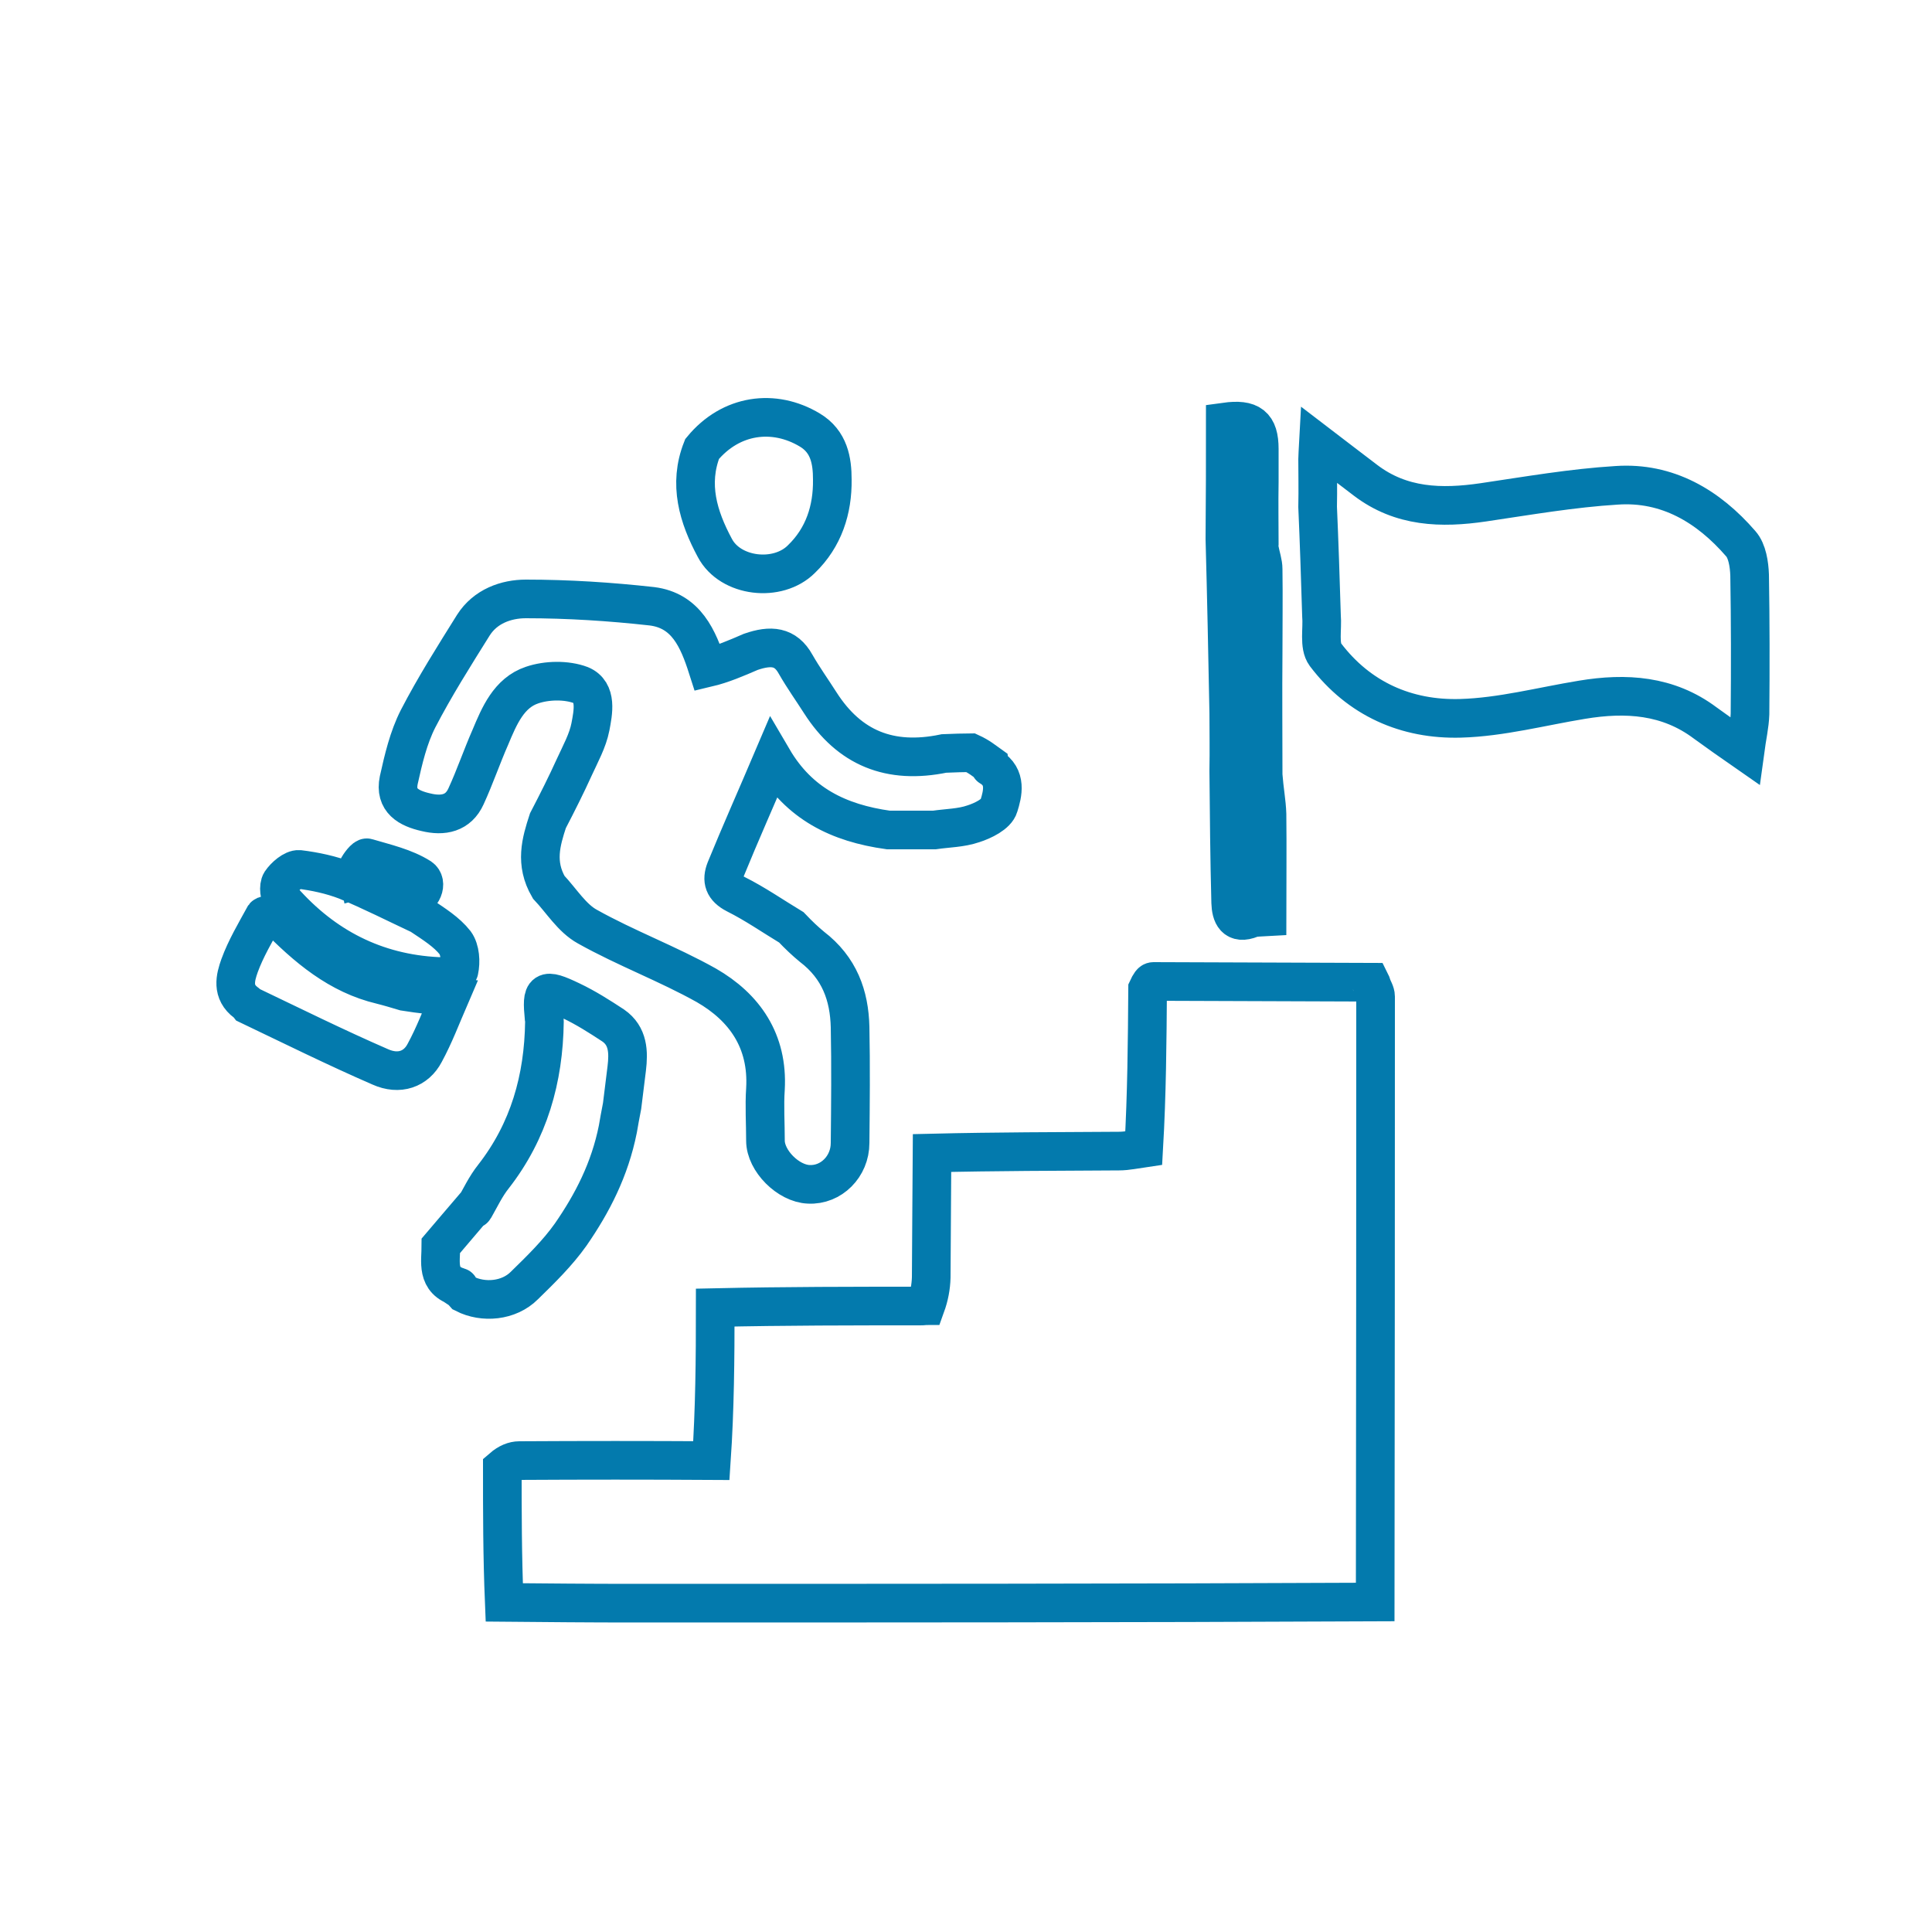 <svg version="1.2" xmlns="http://www.w3.org/2000/svg" viewBox="0 0 500 500" width="500" height="500">
	<title>growth-svg</title>
	<style>
		.s0 { fill: none;stroke: #037aad;stroke-miterlimit:100;stroke-width: 10 } 
	</style>
	<path id="Layer" fill-rule="evenodd" class="s0" d="m185.1 338.4c18.2-0.4 35.6-0.4 53-0.4 1.1 0 1.3-0.1 1.5-0.1q1.3-3.6 1.4-7.3c0.1-10.7 0.1-21.4 0.2-32.2 16.7-0.4 32.6-0.4 48.4-0.5 2.1 0 4.3-0.5 6.4-0.8 0.8-13.9 0.9-27.6 1-41.2 0.6-1.3 1-1.9 1.5-1.9q28.1 0.1 56.2 0.2c0.4 0.8 0.3 0.8 0.3 0.8 0.3 0.9 1 1.9 1 2.9q0 78.3-0.1 156.7c-64.6 0.3-128.3 0.3-192.1 0.3-11.1 0-22.2-0.1-33.3-0.2-0.5-12.1-0.5-23.5-0.5-34.8 1.5-1.3 3-1.9 4.4-1.9 16.6-0.1 33.1-0.1 49.7 0 0.9-13.3 1-26.4 1-39.6zm71.2-139.9c4.3 2.6 3.2 6.9 2.2 10.1-0.6 2.1-4.1 3.8-6.6 4.6-3.2 1.1-6.7 1.1-10.1 1.6-4.4 0-8.2 0-11.9 0-12.9-1.8-23.1-6.8-29.9-18.4-4.3 10.1-8.4 19.3-12.2 28.6-1.1 2.8-0.5 4.8 2.6 6.4 5 2.5 9.6 5.7 14.4 8.6 2 2.1 3.6 3.6 5.3 5 7.2 5.5 9.7 12.7 9.9 20.8 0.2 10 0.1 20 0 30 0 6.1-4.9 11-10.7 10.7-5.3-0.2-11.2-6.1-11.2-11.3 0-4.5-0.3-9 0-13.4 0.7-12.4-5.4-21.1-15.3-26.8-10-5.6-20.8-9.6-30.8-15.2-4-2.2-6.7-6.7-10-10.2-3.6-6.2-2-11.7-0.2-17.2 2.6-5 4.8-9.4 6.8-13.8 1.6-3.5 3.5-6.9 4.2-10.5 0.7-3.7 1.8-9-2.5-10.8-3.7-1.4-8.8-1.3-12.6 0-6 2-8.5 8-10.8 13.5-2.2 5-4 10.3-6.3 15.3-2 4.4-5.9 5.2-10.4 4.1-4.4-1-8.1-3-7-8.3 1.2-5.4 2.5-11 5-15.9 4.3-8.3 9.3-16.2 14.3-24.2 3.1-4.9 8.5-6.8 13.6-6.8 10.9 0 21.8 0.7 32.6 1.9 8.9 1.1 12 8.4 14.4 15.9 3.8-0.9 7.5-2.5 11.2-4.1 5.2-1.8 9-1.5 11.6 3.2 2 3.5 4.3 6.7 6.4 10 7.5 11.7 18 16 32 13.1 2.8-0.1 4.9-0.2 6.9-0.2 2.2 1 3.5 2.1 4.9 3.1 0.1 0.7 0.2 0.6 0.2 0.6zm-133.6 114.3c1.6-2.8 3-5.8 5-8.3 9.2-11.8 13-25.3 13.2-40.1q0-0.5-0.1-1c-0.7-7.2-0.1-7.8 7-4.4 3.8 1.8 7.4 4.1 10.9 6.4 3.9 2.7 4 6.9 3.5 11.1q-0.6 4.9-1.2 9.7c-0.5 2.5-0.8 4.3-1.1 6-2.1 10.5-6.6 19.2-12.2 27.3-3.4 4.8-7.7 9-12 13.2-4 4-10.6 4.6-15.5 2.1-0.7-0.8-1-1-1.3-1.2-0.1-0.6-0.1-0.5-0.1-0.5-6-1.7-4.7-6.5-4.7-10.7 3-3.5 5.5-6.5 8-9.4 0.6-0.1 0.6-0.2 0.6-0.2zm-60.7-62.9c1.6-4.4 4.1-8.6 6.4-12.8 0.3-0.4 1.9-0.1 2.9-0.1 8.1 8.3 16.4 15.3 27.4 17.9 2 0.5 4 1.1 6 1.7 4.3 0.7 7.8 1 11.7 1.4-2.2 5.1-4 9.9-6.5 14.5-2.2 4.2-6.6 5.8-11.5 3.6-11.5-5-22.8-10.6-34.1-16-0.4-0.5-0.6-0.6-0.6-0.6-3.8-2.8-2.8-6.5-1.7-9.6zm263.9-107.9c0.4 2.1 1 3.7 1 5.3 0.1 7.1 0 14.2 0 21.3-0.1 11.3 0 21.6 0 32 0.3 4 0.9 7 1 10.1 0.1 8.8 0 17.6 0 26.6-1.6 0.1-3 0-4.1 0.4-4.2 1.7-5.2-1-5.3-4.1-0.3-11.4-0.4-22.7-0.5-34.1 0.1-5.6 0-10.3 0-15-0.3-15.6-0.6-30.3-1-45 0.1-10.7 0.1-20.5 0.1-30.3 6.5-0.9 8.8 0.9 8.8 7q0 4.2 0 8.4c-0.1 6 0 11 0 16.1-0.1 0.9 0 1.3 0 1.3zm15.1-10.8c0.1-4.7 0-8.6 0-12.4 0-1 0.1-1.9 0.2-3.8 4.3 3.3 8.3 6.3 12.2 9.3 9.2 7 19.6 7.3 30.5 5.7 11.5-1.7 23-3.7 34.5-4.4 13.1-0.9 23.7 5.4 32.1 15.1 1.7 1.9 2.2 5.4 2.3 8.1 0.2 12 0.2 24 0.1 36-0.1 2.9-0.8 5.9-1.3 9.6-3.6-2.5-7-4.9-10.3-7.3-9.6-7.2-20.5-7.9-31.9-6-10.4 1.7-20.9 4.5-31.4 4.8-14 0.4-26.3-5-35-16.5-1.7-2.3-0.7-6.6-1-10.1-0.3-9.9-0.6-19-1-28.1zm-131.4-19.9c5 3 5.8 8 5.8 12.8 0.1 7.8-2.2 15-8 20.6-6.1 6.1-18.4 4.7-22.4-2.9-4.3-8-6.9-16.5-3.3-25.6 7.4-9 18.6-10.5 27.9-4.9zm-91.8 132.7c1.3 1.8 1.5 4.9 1 7.2-0.1 0.9-3.6 1.6-5.5 1.5-16.2-0.8-29.5-7.7-40.1-19.7-0.9-1-1.2-3.6-0.5-4.7 1-1.5 3.2-3.4 4.7-3.3 4.1 0.5 8.3 1.4 12.2 2.9 6.5 2.7 12.8 5.9 19.2 8.9 3.6 2.4 6.8 4.4 9 7.2zm-19-17.5c-0.8 0-1.6 0.1-2.4 0.2-1.1 0.2-2.3 0.6-3.4 0.9-0.2-1-0.8-2.1-0.5-2.8 0.5-1.1 2-3 2.5-2.8 4.7 1.4 9.7 2.5 13.8 5.1 1.9 1.3 0.7 5-2.7 5.9-1.9-3.3-3.2-6.4-7.3-6.5z"/>
</svg>
